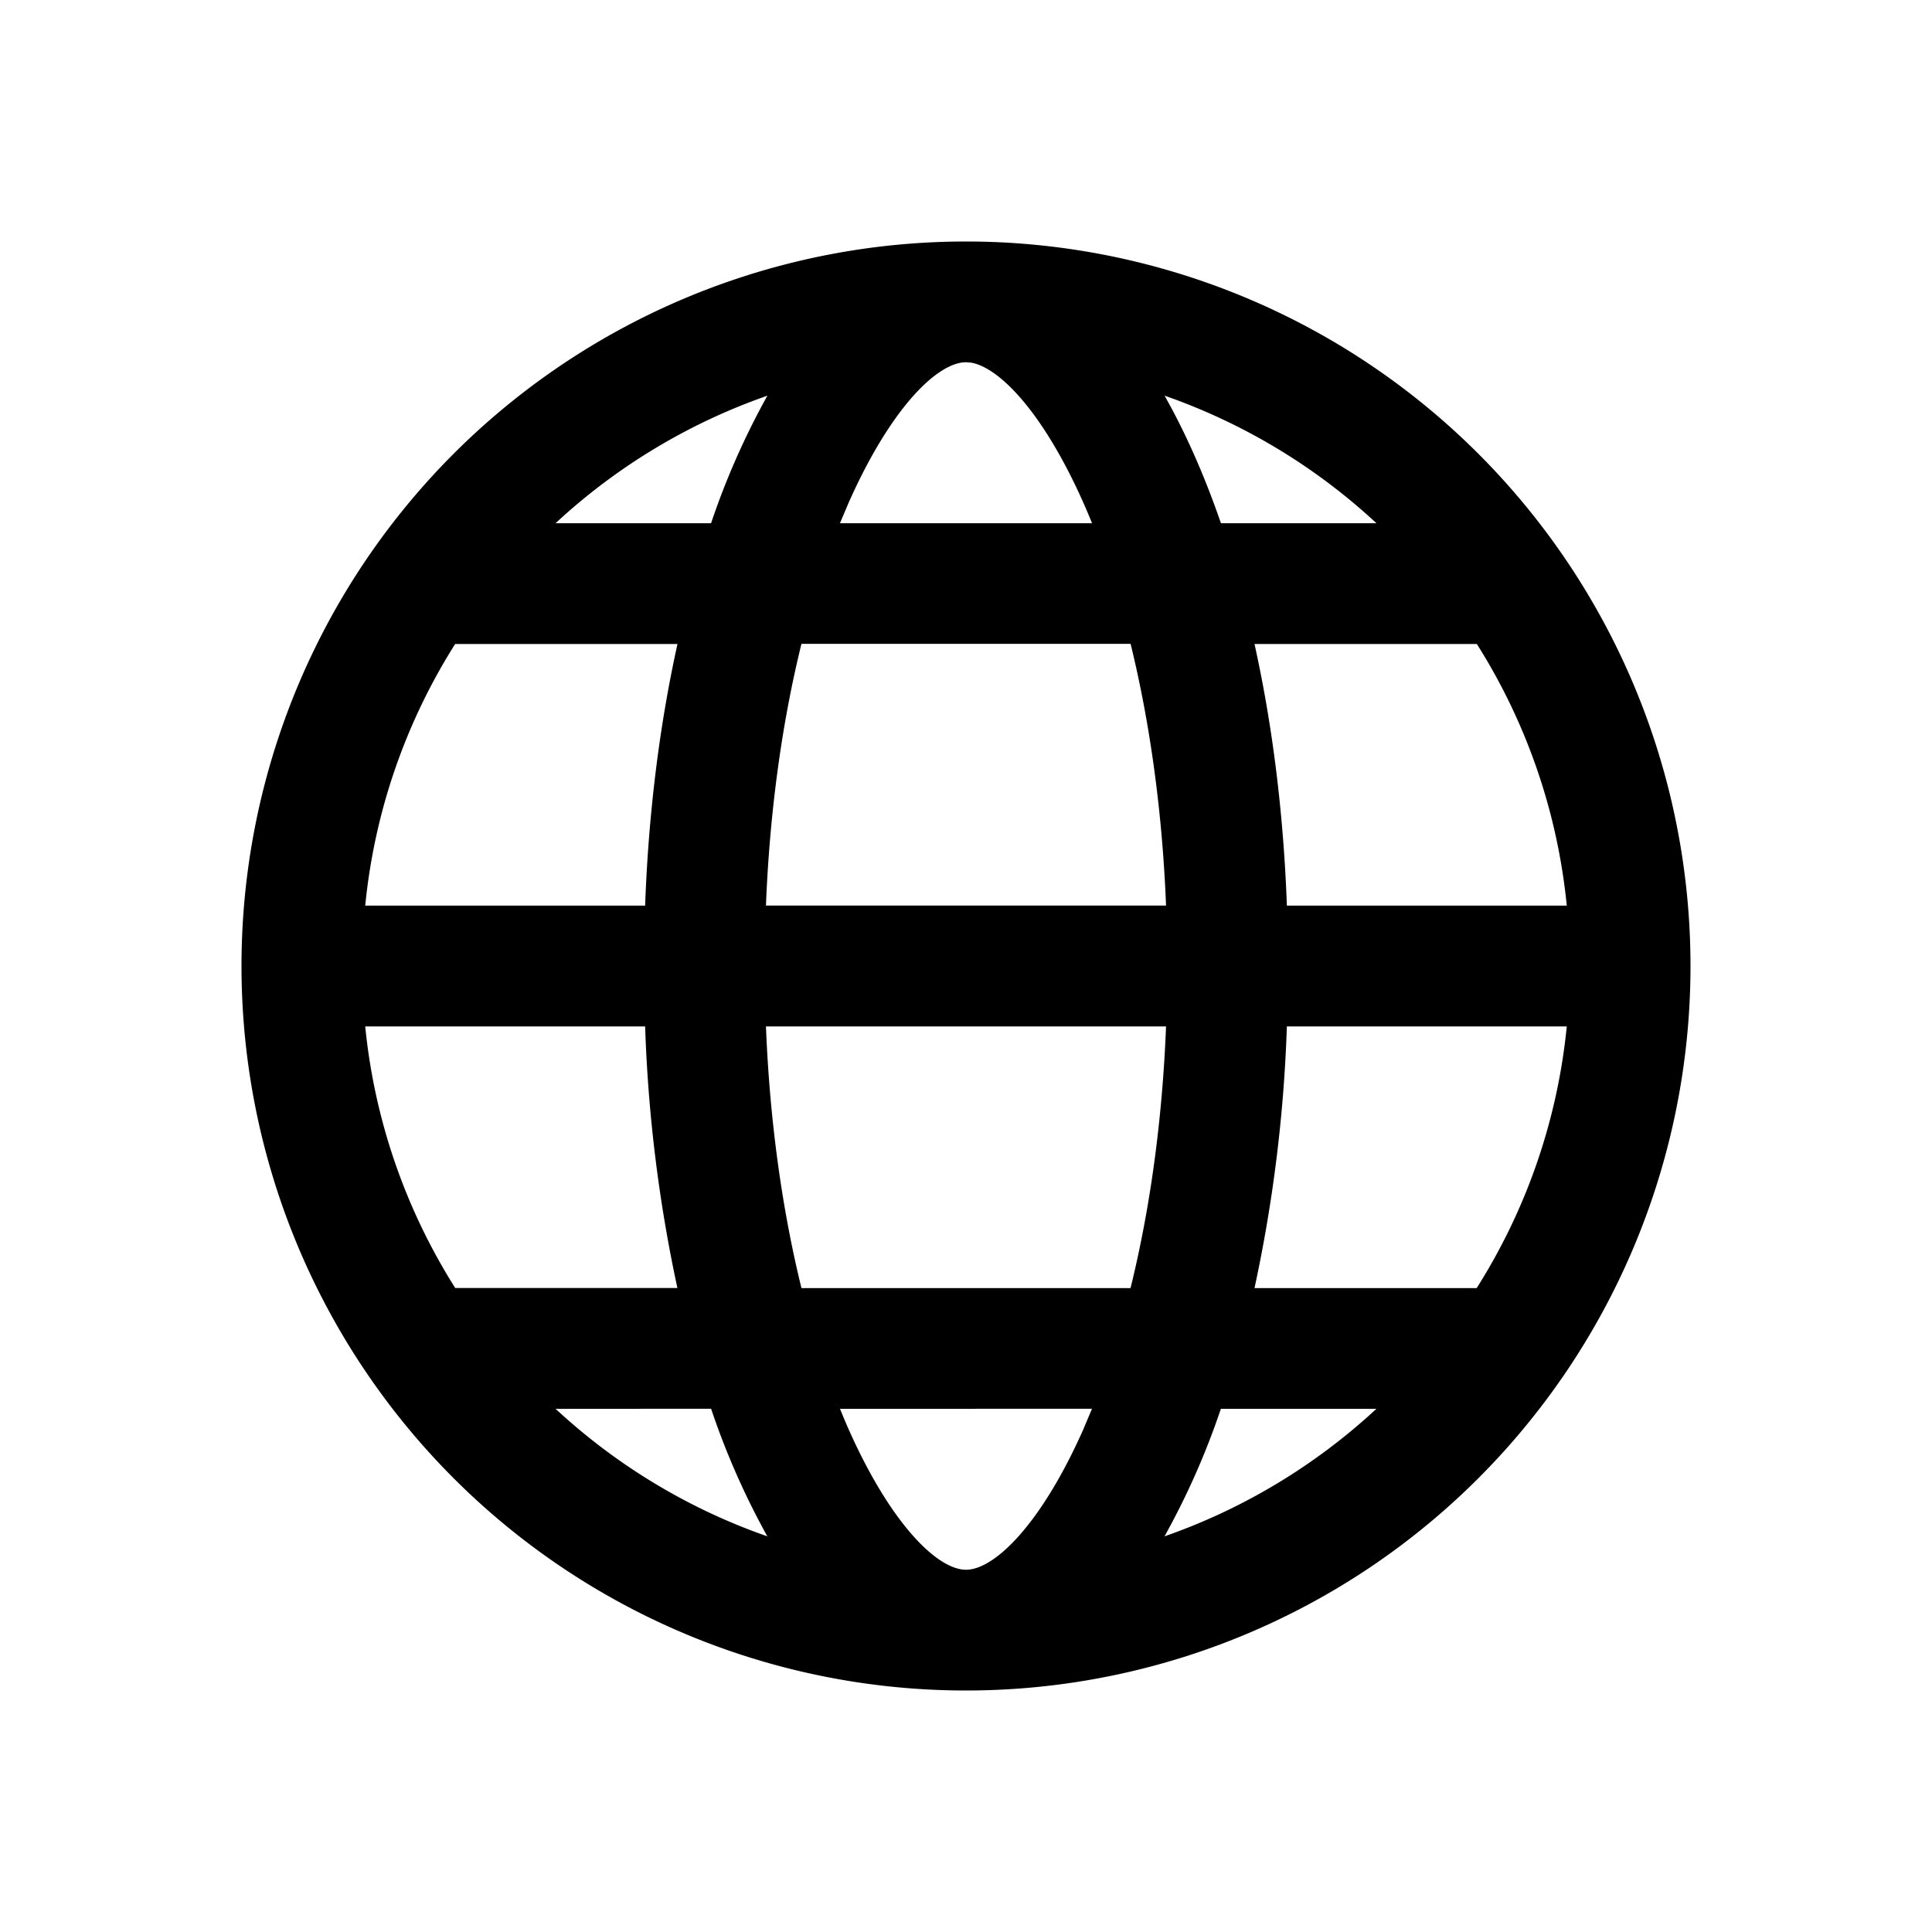 <svg width='1em' height='1em' viewBox='0 0 24 24'>
  <g fill='none' fillRule='evenodd'>
    <path d='M0 0h24v24H0z' />
    <path
      d='M12 3a9 9 0 1 1 0 18 9 9 0 0 1 0-18zm1.565 14.5l-3.13.001c.035.087.07.171.107.254.531 1.194 1.11 1.745 1.458 1.745.348 0 .927-.55 1.458-1.745l.107-.255zm-4.731 0l-1.932.001a7.497 7.497 0 0 0 2.63 1.584 9.478 9.478 0 0 1-.698-1.584zm8.264.001h-1.932a9.472 9.472 0 0 1-.7 1.584 7.506 7.506 0 0 0 2.632-1.584zm-9.084-4.75H4.537A7.454 7.454 0 0 0 5.655 16h2.76a18.26 18.26 0 0 1-.401-3.25zm6.471 0h-4.97c.046 1.165.2 2.27.441 3.25h4.088c.242-.98.395-2.085.441-3.25zm4.978 0h-3.477a18.26 18.26 0 0 1-.402 3.25h2.76c.607-.959 1.001-2.064 1.119-3.25zM8.416 8H5.654c-.605.958-1 2.063-1.117 3.25h3.477c.042-1.16.182-2.257.402-3.25zm5.628-.002H9.956c-.242.98-.395 2.086-.441 3.251h4.97c-.046-1.165-.2-2.27-.44-3.25zM18.346 8h-2.762c.22.994.36 2.09.402 3.25h3.477A7.454 7.454 0 0 0 18.346 8zM9.533 4.915l-.078.028A7.499 7.499 0 0 0 6.901 6.5h1.932a9.473 9.473 0 0 1 .7-1.585zM12 4.5c-.348 0-.927.55-1.458 1.745l-.108.255h3.132a8.465 8.465 0 0 0-.108-.255c-.5-1.124-1.042-1.678-1.394-1.74L12 4.5zm2.467.415l.077.14c.23.428.44.913.623 1.445h1.932a7.497 7.497 0 0 0-2.632-1.585z'
      fill='currentColor'
    />
    <path d='M0 0h24v24H0z' />
  </g>
</svg>